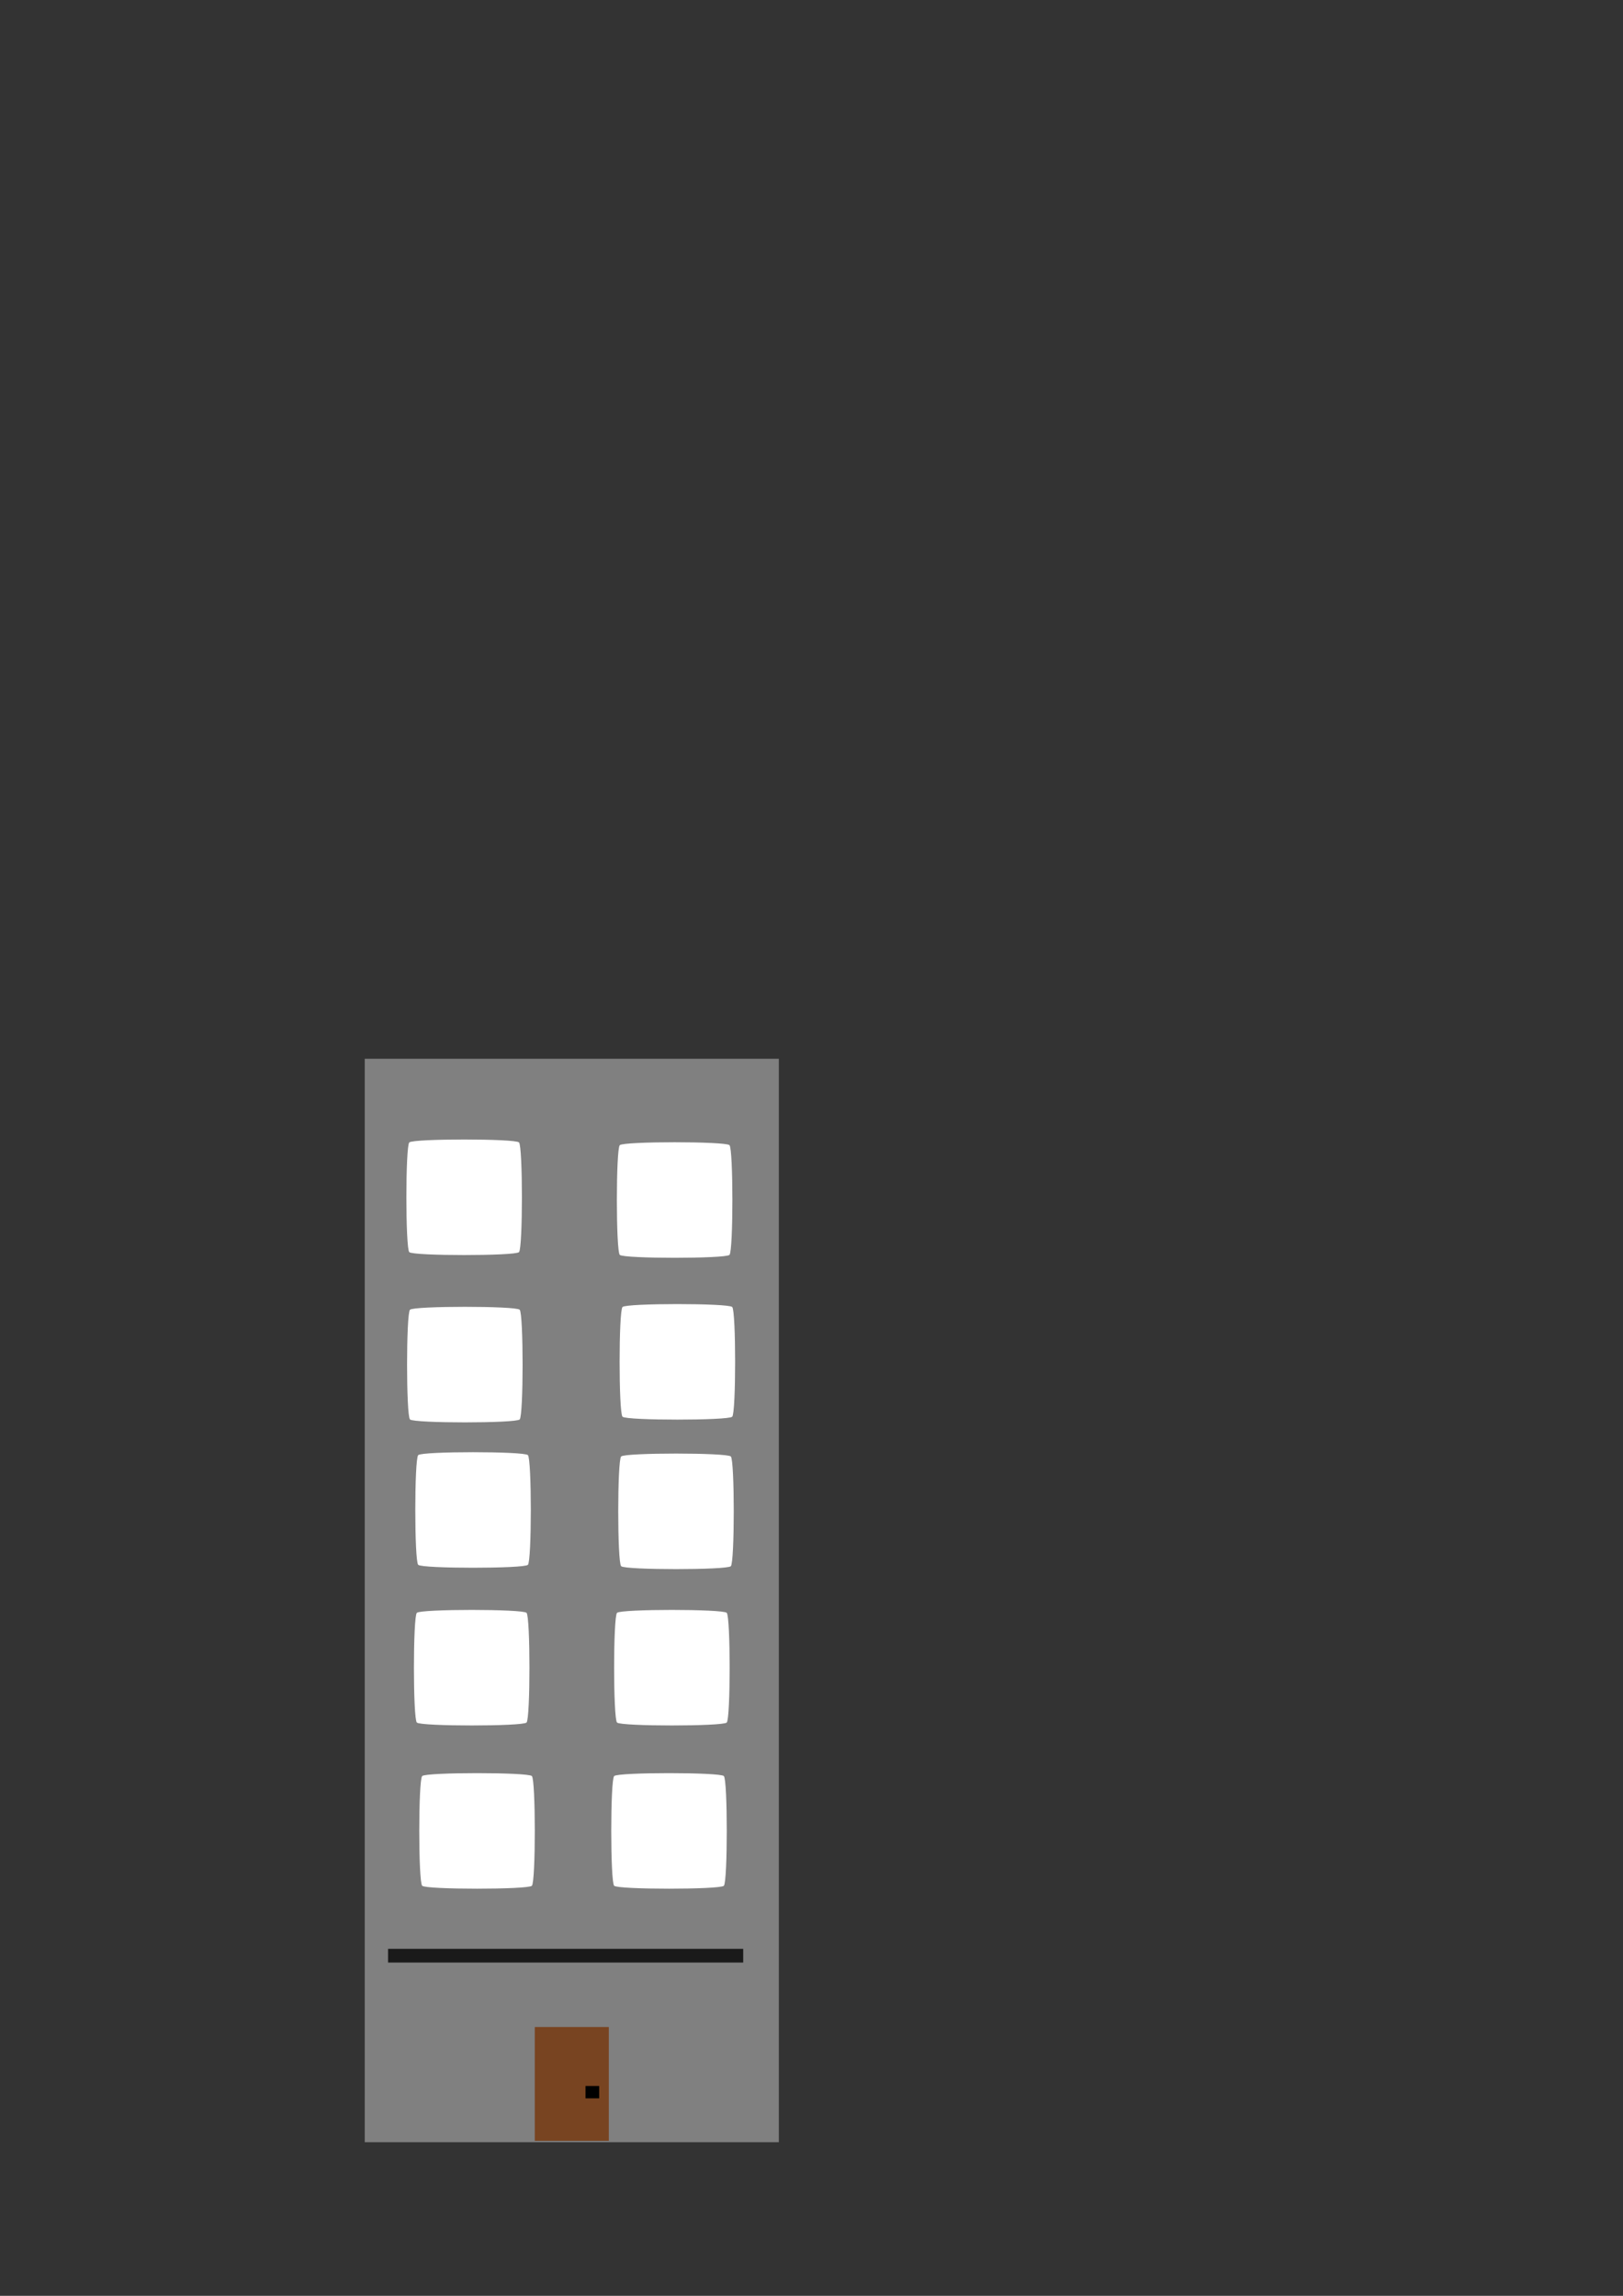 <?xml version="1.0" encoding="UTF-8" standalone="no"?>
<!-- Created with Inkscape (http://www.inkscape.org/) -->

<svg
   width="210mm"
   height="297mm"
   viewBox="0 0 210 297"
   version="1.1"
   id="svg5"
   inkscape:version="1.2.2 (732a01da63, 2022-12-09)"
   sodipodi:docname="building1.svg"
   inkscape:export-filename="..\Assets\wing.png"
   inkscape:export-xdpi="96"
   inkscape:export-ydpi="96"
   xmlns:inkscape="http://www.inkscape.org/namespaces/inkscape"
   xmlns:sodipodi="http://sodipodi.sourceforge.net/DTD/sodipodi-0.dtd"
   xmlns="http://www.w3.org/2000/svg"
   xmlns:svg="http://www.w3.org/2000/svg">
  <rect x="0" y="0" width="210" height="297" fill="#333333" stroke="none"/>
  <sodipodi:namedview
     id="namedview7"
     pagecolor="#ffffff"
     bordercolor="#000000"
     borderopacity="0.25"
     inkscape:showpageshadow="2"
     inkscape:pageopacity="0.0"
     inkscape:pagecheckerboard="0"
     inkscape:deskcolor="#d1d1d1"
     inkscape:document-units="mm"
     showgrid="false"
     inkscape:zoom="1.0544998"
     inkscape:cx="445.70896"
     inkscape:cy="756.75692"
     inkscape:window-width="2560"
     inkscape:window-height="1017"
     inkscape:window-x="-8"
     inkscape:window-y="-8"
     inkscape:window-maximized="1"
     inkscape:current-layer="layer1" />
  <defs
     id="defs2" />
  <g
     inkscape:label="Layer 1"
     inkscape:groupmode="layer"
     id="layer1">
    <rect
       style="fill:#808080;stroke-width:0.265"
       id="rect467"
       width="53.581"
       height="140.161"
       x="47.194"
       y="136.968" />
    <path
       sodipodi:type="star"
       style="fill:#ffffff;stroke-width:0.265"
       id="path599"
       inkscape:flatsided="true"
       sodipodi:sides="4"
       sodipodi:cx="60.056452"
       sodipodi:cy="154.88709"
       sodipodi:r1="10.036354"
       sodipodi:r2="5.3233199"
       sodipodi:arg1="0.78539816"
       sodipodi:arg2="1.5707963"
       inkscape:rounded="0.05"
       inkscape:randomized="0"
       d="m 67.153,161.984 c -0.502,0.502 -13.692,0.502 -14.194,0 -0.502,-0.502 -0.502,-13.692 0,-14.194 0.502,-0.502 13.692,-0.502 14.194,0 0.502,0.502 0.502,13.692 0,14.194 z"
       inkscape:transform-center-y="-1.8686309e-06" />
    <path
       sodipodi:type="star"
       style="fill:#ffffff;stroke-width:0.265"
       id="path599-3"
       inkscape:flatsided="true"
       sodipodi:sides="4"
       sodipodi:cx="60.056454"
       sodipodi:cy="154.88708"
       sodipodi:r1="10.036354"
       sodipodi:r2="5.3233199"
       sodipodi:arg1="0.78539816"
       sodipodi:arg2="1.5707963"
       inkscape:rounded="0.05"
       inkscape:randomized="0"
       d="m 67.153,161.984 c -0.502,0.502 -13.692,0.502 -14.194,0 -0.502,-0.502 -0.502,-13.692 0,-14.194 0.502,-0.502 13.692,-0.502 14.194,0 0.502,0.502 0.502,13.692 0,14.194 z"
       inkscape:transform-center-y="-1.8686309e-06"
       transform="translate(0.089,21.645)" />
    <path
       sodipodi:type="star"
       style="fill:#ffffff;stroke-width:0.265"
       id="path599-0"
       inkscape:flatsided="true"
       sodipodi:sides="4"
       sodipodi:cx="60.056454"
       sodipodi:cy="154.88708"
       sodipodi:r1="10.036354"
       sodipodi:r2="5.3233199"
       sodipodi:arg1="0.78539816"
       sodipodi:arg2="1.5707963"
       inkscape:rounded="0.05"
       inkscape:randomized="0"
       d="m 67.153,161.984 c -0.502,0.502 -13.692,0.502 -14.194,0 -0.502,-0.502 -0.502,-13.692 0,-14.194 0.502,-0.502 13.692,-0.502 14.194,0 0.502,0.502 0.502,13.692 0,14.194 z"
       inkscape:transform-center-y="-1.8686309e-06"
       transform="translate(27.589,21.29)" />
    <path
       sodipodi:type="star"
       style="fill:#ffffff;stroke-width:0.265"
       id="path599-7"
       inkscape:flatsided="true"
       sodipodi:sides="4"
       sodipodi:cx="60.056454"
       sodipodi:cy="154.88708"
       sodipodi:r1="10.036354"
       sodipodi:r2="5.3233199"
       sodipodi:arg1="0.78539816"
       sodipodi:arg2="1.5707963"
       inkscape:rounded="0.05"
       inkscape:randomized="0"
       d="m 67.153,161.984 c -0.502,0.502 -13.692,0.502 -14.194,0 -0.502,-0.502 -0.502,-13.692 0,-14.194 0.502,-0.502 13.692,-0.502 14.194,0 0.502,0.502 0.502,13.692 0,14.194 z"
       inkscape:transform-center-y="-1.8686309e-06"
       transform="translate(0.976,60.855)" />
    <path
       sodipodi:type="star"
       style="fill:#ffffff;stroke-width:0.265"
       id="path599-7-0"
       inkscape:flatsided="true"
       sodipodi:sides="4"
       sodipodi:cx="60.056454"
       sodipodi:cy="154.88708"
       sodipodi:r1="10.036354"
       sodipodi:r2="5.3233199"
       sodipodi:arg1="0.78539816"
       sodipodi:arg2="1.5707963"
       inkscape:rounded="0.05"
       inkscape:randomized="0"
       d="m 67.153,161.984 c -0.502,0.502 -13.692,0.502 -14.194,0 -0.502,-0.502 -0.502,-13.692 0,-14.194 0.502,-0.502 13.692,-0.502 14.194,0 0.502,0.502 0.502,13.692 0,14.194 z"
       inkscape:transform-center-y="-1.8686309e-06"
       transform="translate(1.667,81.971)" />
    <path
       sodipodi:type="star"
       style="fill:#ffffff;stroke-width:0.265"
       id="path599-7-4"
       inkscape:flatsided="true"
       sodipodi:sides="4"
       sodipodi:cx="60.056454"
       sodipodi:cy="154.88708"
       sodipodi:r1="10.036354"
       sodipodi:r2="5.3233199"
       sodipodi:arg1="0.78539816"
       sodipodi:arg2="1.5707963"
       inkscape:rounded="0.05"
       inkscape:randomized="0"
       d="m 67.153,161.984 c -0.502,0.502 -13.692,0.502 -14.194,0 -0.502,-0.502 -0.502,-13.692 0,-14.194 0.502,-0.502 13.692,-0.502 14.194,0 0.502,0.502 0.502,13.692 0,14.194 z"
       inkscape:transform-center-y="-1.8686309e-06"
       transform="translate(26.507,81.971)" />
    <path
       sodipodi:type="star"
       style="fill:#ffffff;stroke-width:0.265"
       id="path599-8"
       inkscape:flatsided="true"
       sodipodi:sides="4"
       sodipodi:cx="60.056454"
       sodipodi:cy="154.88708"
       sodipodi:r1="10.036354"
       sodipodi:r2="5.3233199"
       sodipodi:arg1="0.78539816"
       sodipodi:arg2="1.5707963"
       inkscape:rounded="0.05"
       inkscape:randomized="0"
       d="m 67.153,161.984 c -0.502,0.502 -13.692,0.502 -14.194,0 -0.502,-0.502 -0.502,-13.692 0,-14.194 0.502,-0.502 13.692,-0.502 14.194,0 0.502,0.502 0.502,13.692 0,14.194 z"
       inkscape:transform-center-y="-1.8686309e-06"
       transform="translate(26.879,60.855)" />
    <path
       sodipodi:type="star"
       style="fill:#ffffff;stroke-width:0.265"
       id="path599-4"
       inkscape:flatsided="true"
       sodipodi:sides="4"
       sodipodi:cx="60.056454"
       sodipodi:cy="154.88708"
       sodipodi:r1="10.036354"
       sodipodi:r2="5.3233199"
       sodipodi:arg1="0.78539816"
       sodipodi:arg2="1.5707963"
       inkscape:rounded="0.05"
       inkscape:randomized="0"
       d="m 67.153,161.984 c -0.502,0.502 -13.692,0.502 -14.194,0 -0.502,-0.502 -0.502,-13.692 0,-14.194 0.502,-0.502 13.692,-0.502 14.194,0 0.502,0.502 0.502,13.692 0,14.194 z"
       inkscape:transform-center-y="-1.8686309e-06"
       transform="translate(27.411,40.629)" />
    <path
       sodipodi:type="star"
       style="fill:#ffffff;stroke-width:0.265"
       id="path599-5"
       inkscape:flatsided="true"
       sodipodi:sides="4"
       sodipodi:cx="60.056454"
       sodipodi:cy="154.88708"
       sodipodi:r1="10.036354"
       sodipodi:r2="5.3233199"
       sodipodi:arg1="0.78539816"
       sodipodi:arg2="1.5707963"
       inkscape:rounded="0.05"
       inkscape:randomized="0"
       d="m 67.153,161.984 c -0.502,0.502 -13.692,0.502 -14.194,0 -0.502,-0.502 -0.502,-13.692 0,-14.194 0.502,-0.502 13.692,-0.502 14.194,0 0.502,0.502 0.502,13.692 0,14.194 z"
       inkscape:transform-center-y="-1.8686309e-06"
       transform="translate(1.153,40.452)" />
    <path
       sodipodi:type="star"
       style="fill:#ffffff;stroke-width:0.265"
       id="path599-38"
       inkscape:flatsided="true"
       sodipodi:sides="4"
       sodipodi:cx="60.056454"
       sodipodi:cy="154.88708"
       sodipodi:r1="10.036354"
       sodipodi:r2="5.3233199"
       sodipodi:arg1="0.78539816"
       sodipodi:arg2="1.5707963"
       inkscape:rounded="0.05"
       inkscape:randomized="0"
       d="m 67.153,161.984 c -0.502,0.502 -13.692,0.502 -14.194,0 -0.502,-0.502 -0.502,-13.692 0,-14.194 0.502,-0.502 13.692,-0.502 14.194,0 0.502,0.502 0.502,13.692 0,14.194 z"
       inkscape:transform-center-y="-1.8686309e-06"
       transform="translate(27.234,0.355)" />
    <rect
       style="fill:#1a1a1a;stroke-width:0.265"
       id="rect813"
       width="45.952"
       height="1.774"
       x="50.21"
       y="252.113" />
    <rect
       style="fill:#784421;stroke-width:0.265"
       id="rect819"
       width="9.581"
       height="14.726"
       x="69.194"
       y="262.226" />
    <rect
       style="fill:#000000;stroke-width:0.265"
       id="rect821"
       width="1.774"
       height="1.597"
       x="75.758"
       y="269.855" />
  </g>
</svg>
